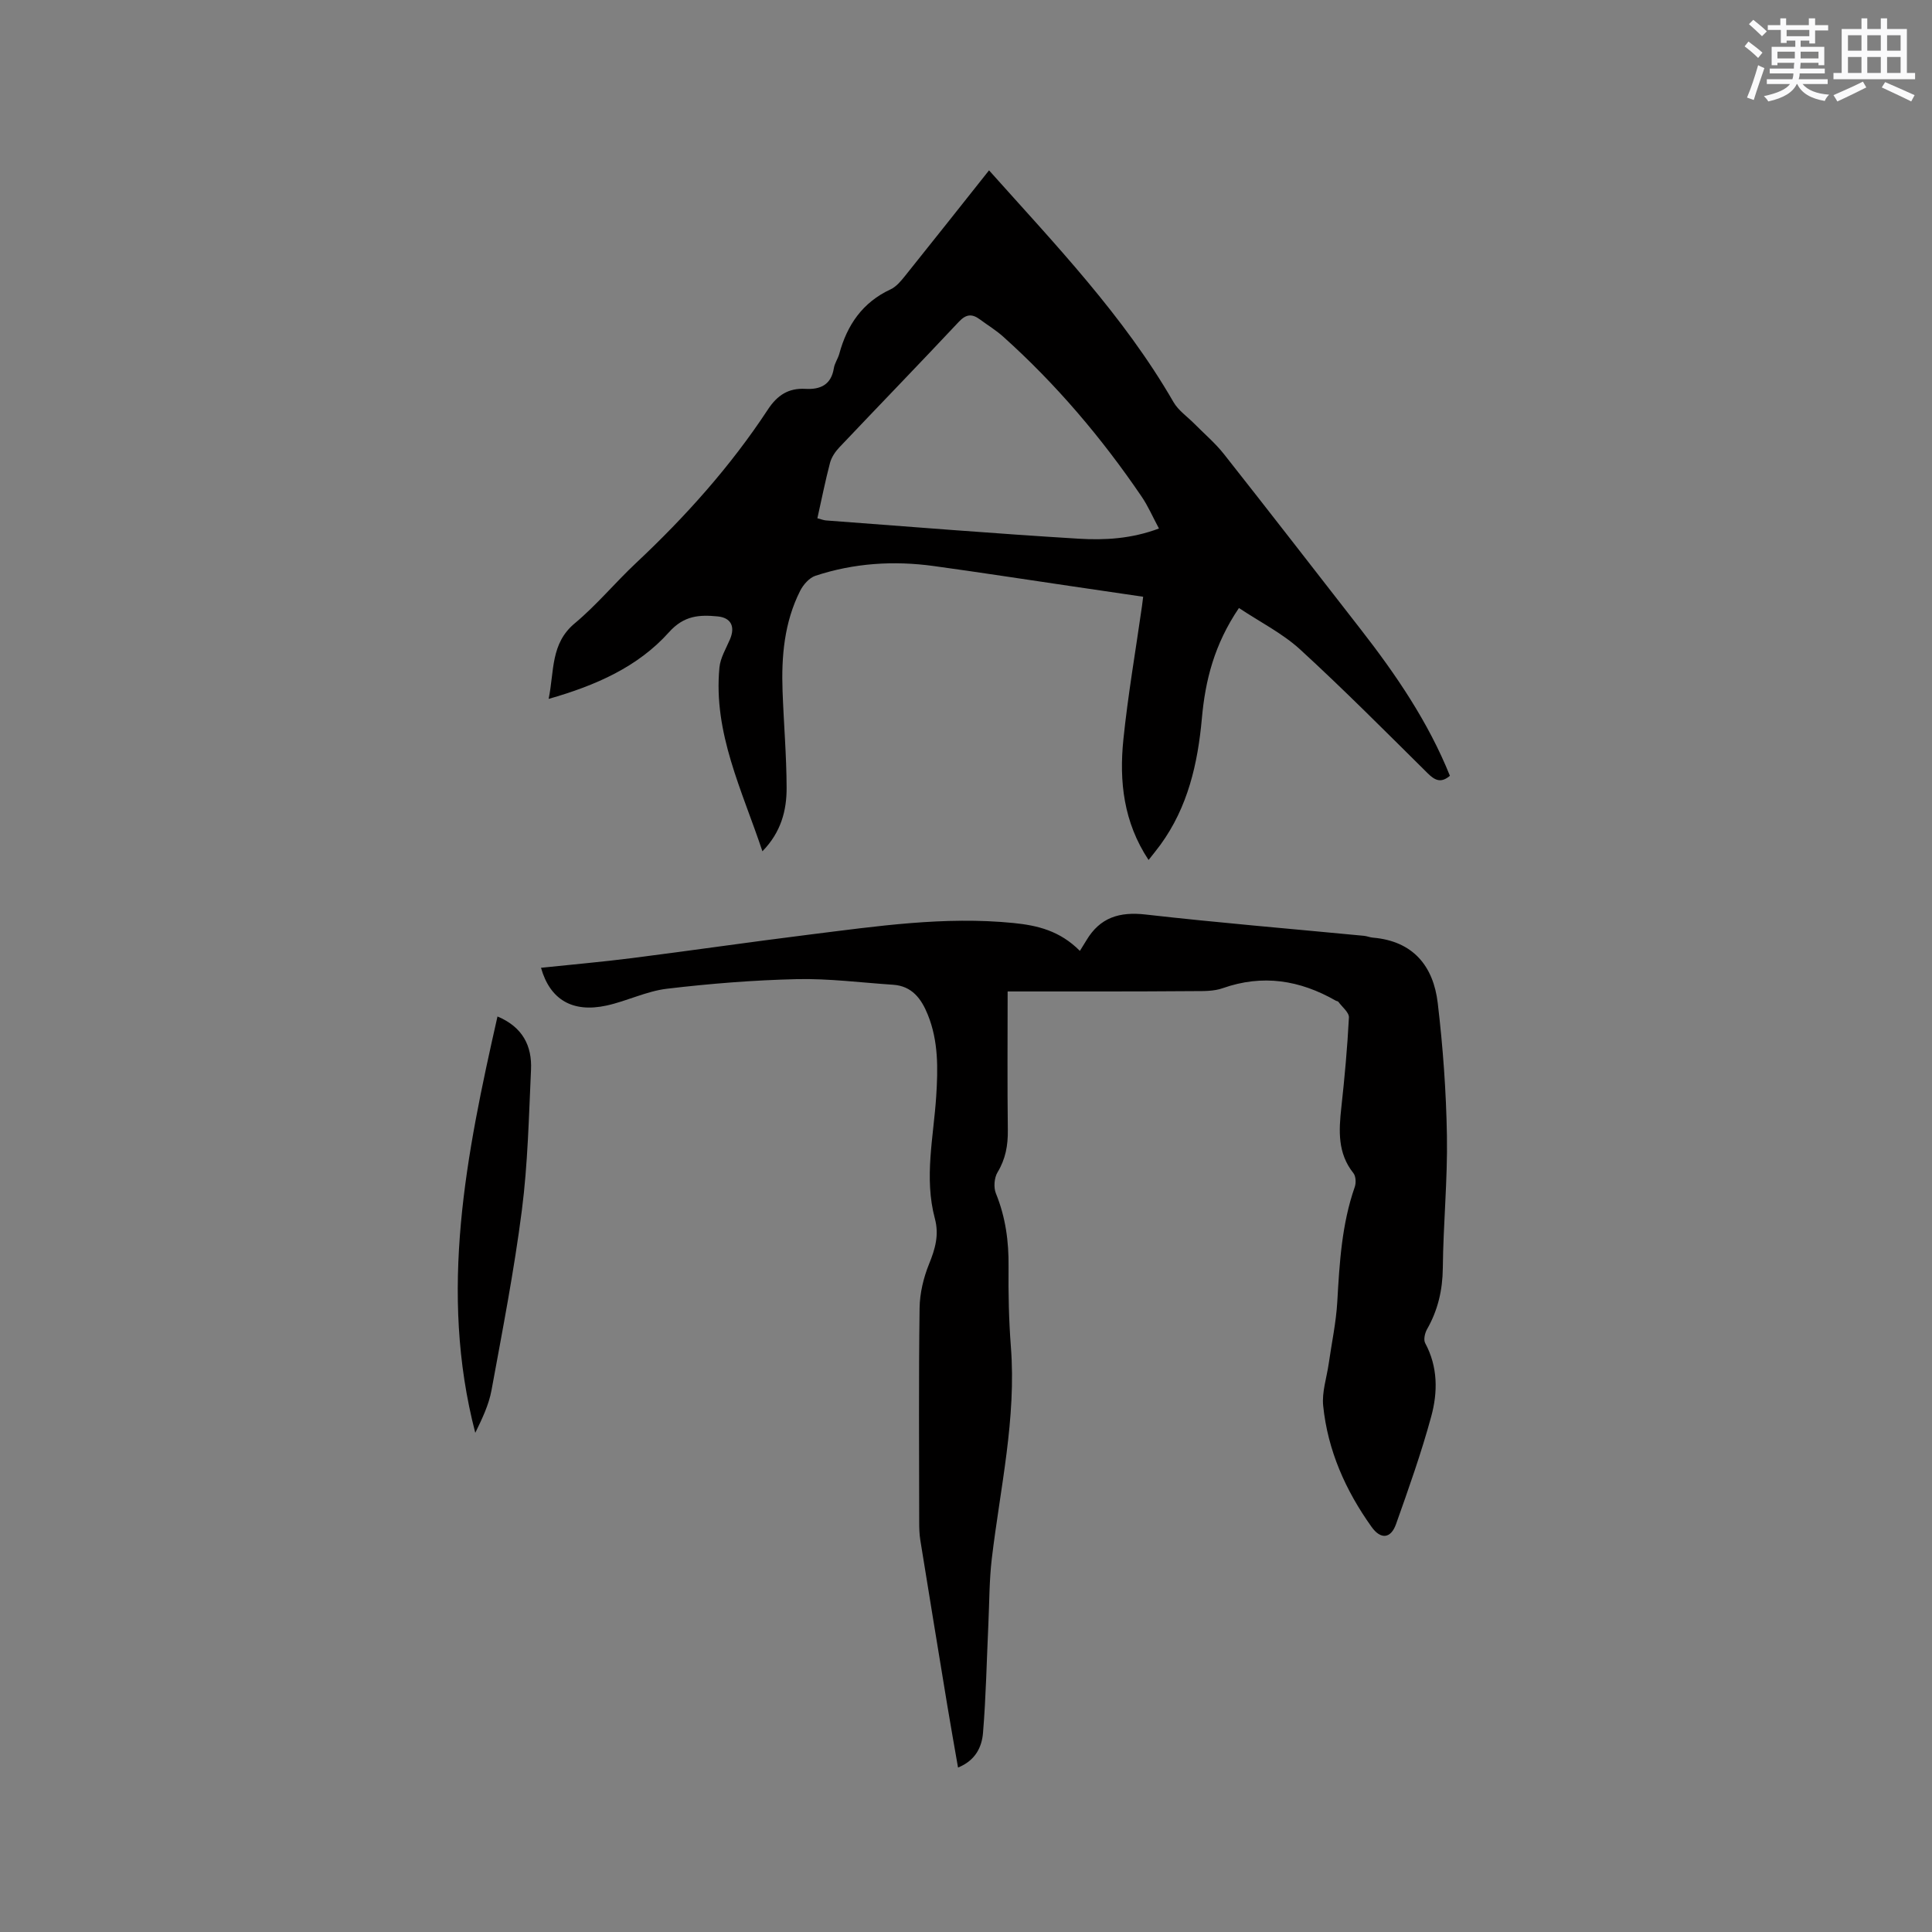 <svg enable-background="new 0 0 400 400" viewBox="0 0 400 400" xmlns="http://www.w3.org/2000/svg"><rect x="0" y="0" width="400" height="400" fill="#808080" stroke="none"/><g fill="#010000"><path d="m208.62 205.27c0 9.86-.08 19.29.04 28.71.04 3.17-.47 5.99-2.14 8.75-.68 1.14-.83 3.12-.33 4.35 2 4.91 2.68 9.93 2.62 15.2-.06 5.51.06 11.04.48 16.53 1.16 14.88-2.22 29.31-3.95 43.9-.53 4.49-.5 9.05-.71 13.58-.35 7.5-.49 15.02-1.11 22.5-.24 2.91-1.56 5.71-5.17 7.16-.77-4.45-1.53-8.67-2.23-12.91-1.88-11.39-3.74-22.79-5.58-34.18-.2-1.25-.23-2.53-.23-3.8-.01-14.74-.12-29.48.08-44.22.04-3.06.8-6.27 1.95-9.11 1.28-3.15 2.13-6.04 1.21-9.46-2.25-8.42-.27-16.85.28-25.26.37-5.75.48-11.43-1.73-16.91-1.34-3.32-3.27-5.96-7.21-6.22-6.64-.44-13.3-1.31-19.93-1.16-8.98.21-17.98.93-26.9 1.99-4.24.51-8.27 2.56-12.49 3.48-7.03 1.53-11.69-1.21-13.56-7.82 6.32-.67 12.61-1.21 18.87-2.01 12.19-1.55 24.34-3.32 36.53-4.84 14.08-1.75 28.14-3.85 42.43-2.42 4.97.5 9.59 1.6 13.74 5.77.57-.92.96-1.54 1.34-2.17 2.81-4.73 6.83-5.98 12.26-5.36 15.04 1.71 30.13 2.96 45.21 4.41.63.06 1.24.33 1.86.38 8.33.71 12.52 5.89 13.42 13.55 1.08 9.12 1.75 18.33 1.9 27.51.15 9.1-.76 18.22-.85 27.33-.05 4.59-1.02 8.74-3.27 12.69-.45.8-.76 2.17-.38 2.87 2.65 4.92 2.62 10.16 1.25 15.19-2.05 7.53-4.67 14.92-7.29 22.29-1.08 3.03-3.18 3.21-5.06.57-5.38-7.53-9.08-15.83-10.02-25.08-.29-2.82.72-5.78 1.14-8.68.61-4.28 1.53-8.54 1.78-12.84.46-8.06.92-16.07 3.62-23.79.29-.83.23-2.2-.27-2.84-3.31-4.14-3.04-8.8-2.51-13.63.68-6.19 1.25-12.4 1.57-18.61.05-1.04-1.4-2.17-2.18-3.24-.11-.15-.39-.15-.57-.26-7.42-4.24-15.11-5.48-23.37-2.57-1.83.65-3.97.61-5.96.61-12.73.1-25.44.07-38.58.07z"/><path d="m256.51 125.88c-5.12 7.56-6.97 15.02-7.67 22.8-.85 9.42-2.9 18.41-8.59 26.23-.74 1.01-1.54 1.98-2.45 3.14-5.18-7.81-6.1-16.28-5.22-24.91.95-9.26 2.55-18.46 3.86-27.69.07-.51.13-1.03.24-1.9-5.01-.73-9.88-1.45-14.76-2.17-9.54-1.4-19.06-2.88-28.61-4.19-8.29-1.14-16.52-.61-24.49 2.02-1.27.42-2.52 1.85-3.16 3.12-3.29 6.52-3.9 13.58-3.64 20.75.24 6.67.82 13.33.84 20 .02 4.7-1.14 9.21-5.01 13.17-4.23-12.69-10.19-24.52-8.9-38.04.19-2.01 1.37-3.93 2.19-5.86 1.11-2.62.22-4.46-2.56-4.73-3.78-.36-6.95-.21-10.07 3.27-6.42 7.17-15.1 11.01-24.92 13.81 1.19-5.82.37-11.46 5.42-15.66 4.54-3.79 8.36-8.43 12.69-12.49 10.24-9.61 19.56-20.01 27.28-31.76 1.95-2.97 4.27-4.48 7.78-4.28 3.08.17 5.33-.83 5.88-4.28.16-1.02.84-1.95 1.12-2.96 1.62-5.98 4.81-10.66 10.62-13.36 1.18-.55 2.14-1.71 2.99-2.77 5.9-7.35 11.75-14.76 17.4-21.87 13.65 15.29 27.87 30.09 38.19 47.98 1.01 1.75 2.87 3.01 4.33 4.49 2.05 2.08 4.31 3.99 6.11 6.27 9.51 12.05 18.91 24.2 28.34 36.31 7.3 9.38 13.96 19.15 18.45 30.3-1.84 1.55-3.09.98-4.6-.52-8.74-8.65-17.41-17.39-26.47-25.69-3.66-3.32-8.27-5.64-12.61-8.53zm-87.28-18.58c.78.2 1.27.41 1.77.45 17.42 1.3 34.84 2.72 52.28 3.78 5.42.33 10.94.04 16.67-2.11-1.3-2.41-2.25-4.65-3.6-6.62-8.25-12.14-17.7-23.27-28.64-33.09-1.49-1.34-3.23-2.39-4.85-3.59-1.6-1.18-2.83-1.11-4.33.49-8.19 8.73-16.53 17.33-24.77 26.03-.83.88-1.6 2.02-1.91 3.17-.97 3.68-1.71 7.42-2.62 11.49z"/><path d="m103 210.45c5.23 2.19 7.17 6.11 6.94 11.04-.45 9.72-.66 19.5-1.9 29.13-1.6 12.47-4.01 24.84-6.28 37.22-.56 3.05-1.96 5.94-3.36 8.81-7.61-29.24-1.86-57.64 4.6-86.2z"/></g><path d="m361.2 9.6.8-1c.9.7 1.9 1.4 2.9 2.3l-.9 1.1c-1-1-2-1.8-2.8-2.4zm.5 10.6c.9-2.1 1.6-4.3 2.3-6.7.4.2.8.4 1.3.6-.7 2.1-1.5 4.3-2.2 6.6zm.4-15.2.9-.9c1 .8 2 1.6 2.8 2.4l-1 1c-.9-.9-1.8-1.7-2.7-2.5zm12.5-1.2h1.2v1.4h2.7v1.1h-2.7v2.7h-1.2v-.6h-1.8v1.3h4.9v3.8h-1.2v-.5h-3.7c0 .4-.1.9-.1 1.2h5.1v1h-5.2c0 .5-.1.9-.2 1.2h6v1h-5.2c1.1 1.3 2.9 2 5.5 2.2-.4.4-.7.8-.9 1.3-2.9-.5-4.8-1.6-5.7-3.5h-.1c-.8 1.7-2.7 2.9-5.9 3.6-.2-.4-.6-.8-.9-1.1 2.8-.6 4.6-1.4 5.4-2.5h-4.8v-1h5.3c.1-.3.2-.7.2-1.2h-4.9v-1h5c0-.4 0-.8.1-1.2h-3.5v.5h-1.2v-3.8h4.9v-1.3h-1.8v.5h-1.2v-2.7h-2.7v-1h2.6v-1.4h1.2v1.4h4.7v-1.4zm-6.6 8.3h3.6c0-.4 0-.9 0-1.4h-3.6zm1.9-4.6h4.7v-1.3h-4.7zm6.6 3.2h-3.7v1.4h3.7z" fill="#fafafb"/><path d="m385.3 3.8h1.3v2.2h2.8v-2.2h1.3v2.2h4.1v9.1h1.7v1.3h-16.9v-1.3h1.7v-9.1h4.1v-2.2zm.4 13.1.7 1.2c-1.8.9-3.8 1.9-6 2.9-.2-.4-.5-.8-.8-1.3 2.3-1 4.3-1.9 6.1-2.8zm-3.1-6.4h2.8v-3.2h-2.8zm0 4.6h2.8v-3.3h-2.8zm4-4.6h2.8v-3.2h-2.8zm0 4.6h2.8v-3.3h-2.8zm3.7 1.9c2.1.9 4.1 1.8 6.1 2.7l-.7 1.3c-2.2-1.1-4.2-2-6.1-2.9zm3.2-9.7h-2.8v3.2h2.8zm-2.8 7.8h2.8v-3.3h-2.8z" fill="#fafafb"/></svg>